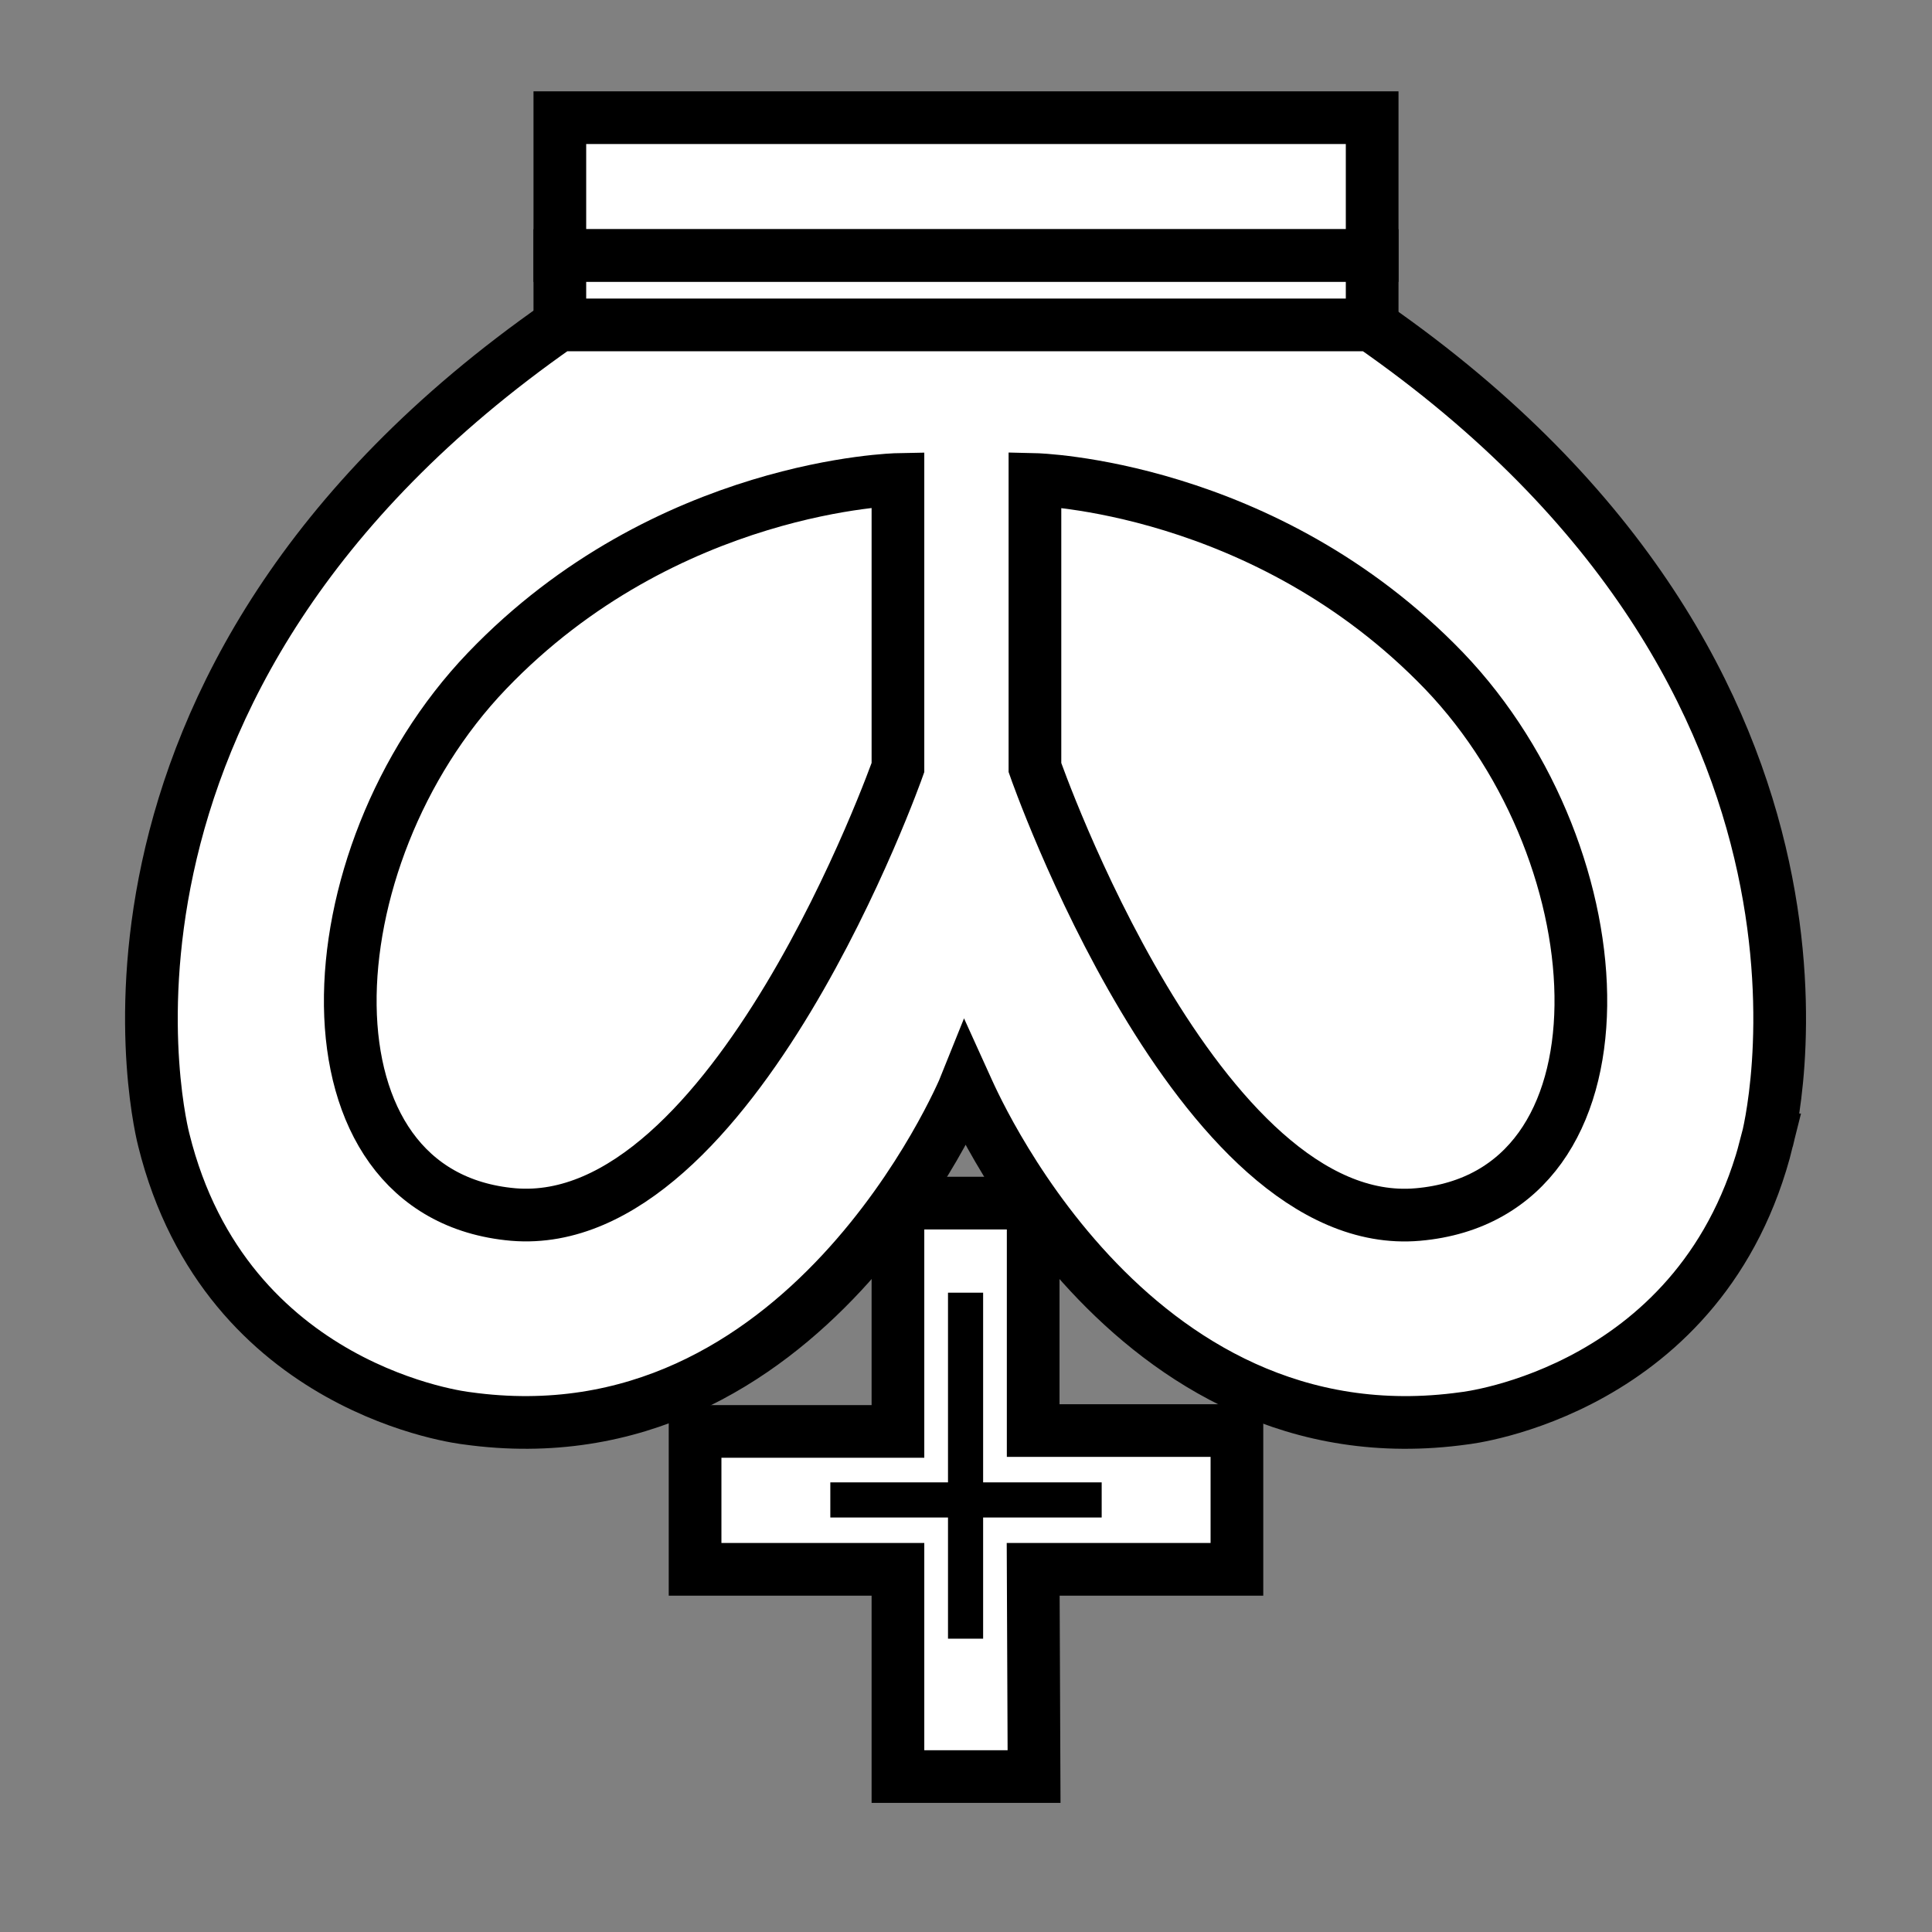 <?xml version="1.0" encoding="UTF-8" standalone="no"?>
<svg
   xmlns:dc="http://purl.org/dc/elements/1.1/"
   xmlns:cc="http://creativecommons.org/ns#"
   xmlns:rdf="http://www.w3.org/1999/02/22-rdf-syntax-ns#"
   xmlns:svg="http://www.w3.org/2000/svg"
   xmlns="http://www.w3.org/2000/svg"
   xmlns:sodipodi="http://sodipodi.sourceforge.net/DTD/sodipodi-0.dtd"
   xmlns:inkscape="http://www.inkscape.org/namespaces/inkscape"
   width="1"
   height="1"
   viewBox="-14.15 -10 220 220"
   enable-background="new 0 0 191.7 195.5"
   id="svg4405"
   version="1.1"
   inkscape:version="0.91 r13725"
   sodipodi:docname="wK.svg">
  <rect x="-14.15" y="-10" width="220" height="220" fill="#808080" stroke="none"/>
  <defs
     id="defs4441" />
  <sodipodi:namedview
     pagecolor="#ffffff"
     bordercolor="#666666"
     borderopacity="1"
     objecttolerance="10"
     gridtolerance="10"
     guidetolerance="10"
     inkscape:pageopacity="0"
     inkscape:pageshadow="2"
     inkscape:window-width="1920"
     inkscape:window-height="1039"
     id="namedview4439"
     showgrid="false"
     inkscape:zoom="236"
     inkscape:cx="0.5"
     inkscape:cy="0.5"
     inkscape:window-x="0"
     inkscape:window-y="20"
     inkscape:window-maximized="0"
     inkscape:current-layer="svg4405" />
  <switch
     id="switch4407"
     transform="matrix(1,0,0,-1,0,195.7)">
    <g
       id="g4409">
      <g
         id="g4411">
        <path
           d="m 95.9,176.6 -46.3,0 0,15.7 92.5,0 0,-15.7 -46.2,0"
           id="path4413"
           inkscape:connector-curvature="0"
           style="fill:#ffffff" />
        <path
           stroke-miterlimit="10"
           d="m 95.9,176.6 -46.3,0 0,15.7 92.5,0 0,-15.7 -46.2,0"
           id="path4415"
           inkscape:connector-curvature="0"
           style="fill:none;stroke:#000000;stroke-width:6;stroke-miterlimit:10" />
        <path
           d="m 49.6,168.7 0,7.9 92.5,0 0,-7.9"
           id="path4417"
           inkscape:connector-curvature="0"
           style="fill:#ffffff" />
        <path
           stroke-miterlimit="10"
           d="m 49.6,168.7 0,7.9 92.5,0 0,-7.9"
           id="path4419"
           inkscape:connector-curvature="0"
           style="fill:none;stroke:#000000;stroke-width:6;stroke-miterlimit:10" />
        <path
           d="m 103.5,68.7 0,-25.9 23.2,0 0,-15.8 -23.2,0 0.1,-23.6 -15.5,0 0,23.6 -23.1,0 0,15.7 23.1,0 0,26"
           id="path4421"
           inkscape:connector-curvature="0"
           style="fill:#ffffff" />
        <path
           stroke-miterlimit="10"
           d="m 103.5,68.7 0,-25.9 23.2,0 0,-15.8 -23.2,0 0.1,-23.6 -15.5,0 0,23.6 -23.1,0 0,15.7 23.1,0 0,26"
           id="path4423"
           inkscape:connector-curvature="0"
           style="fill:none;stroke:#000000;stroke-width:6;stroke-miterlimit:10" />
        <path
           d="M 187.1,75.9 C 180,47.2 152.6,44.2 152.6,44.2 114.1,38.8 96.3,81 95.8,82.1 95.4,81.1 77.5,38.8 39,44.2 c 0,0 -27.4,3 -34.5,31.7 0,0 -13.8,51.8 45,92.8 l 92.5,0 c 58.9,-40.9 45.1,-92.8 45.1,-92.8"
           id="path4425"
           inkscape:connector-curvature="0"
           style="fill:#ffffff" />
        <path
           stroke-miterlimit="10"
           d="M 187.1,75.9 C 180,47.2 152.6,44.2 152.6,44.2 114.1,38.8 96.3,81 95.8,82.1 95.4,81.1 77.5,38.8 39,44.2 c 0,0 -27.4,3 -34.5,31.7 0,0 -13.8,51.8 45,92.8 l 92.5,0 c 58.9,-40.9 45.1,-92.8 45.1,-92.8 z"
           id="path4427"
           inkscape:connector-curvature="0"
           style="fill:none;stroke:#000000;stroke-width:6;stroke-miterlimit:10" />
        <path
           stroke-miterlimit="10"
           d="m 147.3,67.4 c -25.1,-2.2 -43.6,50.9 -43.6,50.9 l 0,32.8 c 0,0 26.2,-0.6 46.6,-21.8 20.4,-21.3 22.1,-59.7 -3,-61.9 z"
           id="path4429"
           inkscape:connector-curvature="0"
           style="fill:none;stroke:#000000;stroke-width:6;stroke-miterlimit:10" />
        <path
           stroke-miterlimit="10"
           d="m 44.3,67.4 c -25.1,2.2 -23.4,40.6 -3,61.9 20.4,21.3 46.8,21.8 46.8,21.8 l 0,-32.8 c 0,0 -18.7,-53 -43.8,-50.9 z"
           id="path4431"
           inkscape:connector-curvature="0"
           style="fill:none;stroke:#000000;stroke-width:6;stroke-miterlimit:10" />
        <path
           stroke-miterlimit="10"
           d="m 95.8,19.1 0,39.4"
           id="path4433"
           inkscape:connector-curvature="0"
           style="fill:none;stroke:#000000;stroke-width:4;stroke-miterlimit:10" />
        <path
           stroke-miterlimit="10"
           d="m 80.4,34.9 30.9,0"
           id="path4435"
           inkscape:connector-curvature="0"
           style="fill:none;stroke:#000000;stroke-width:4;stroke-miterlimit:10" />
        <path
           stroke-miterlimit="10"
           d="m 88.1,68.7 15.4,0"
           id="path4437"
           inkscape:connector-curvature="0"
           style="fill:none;stroke:#000000;stroke-width:6;stroke-miterlimit:10" />
      </g>
    </g>
  </switch>
</svg>
